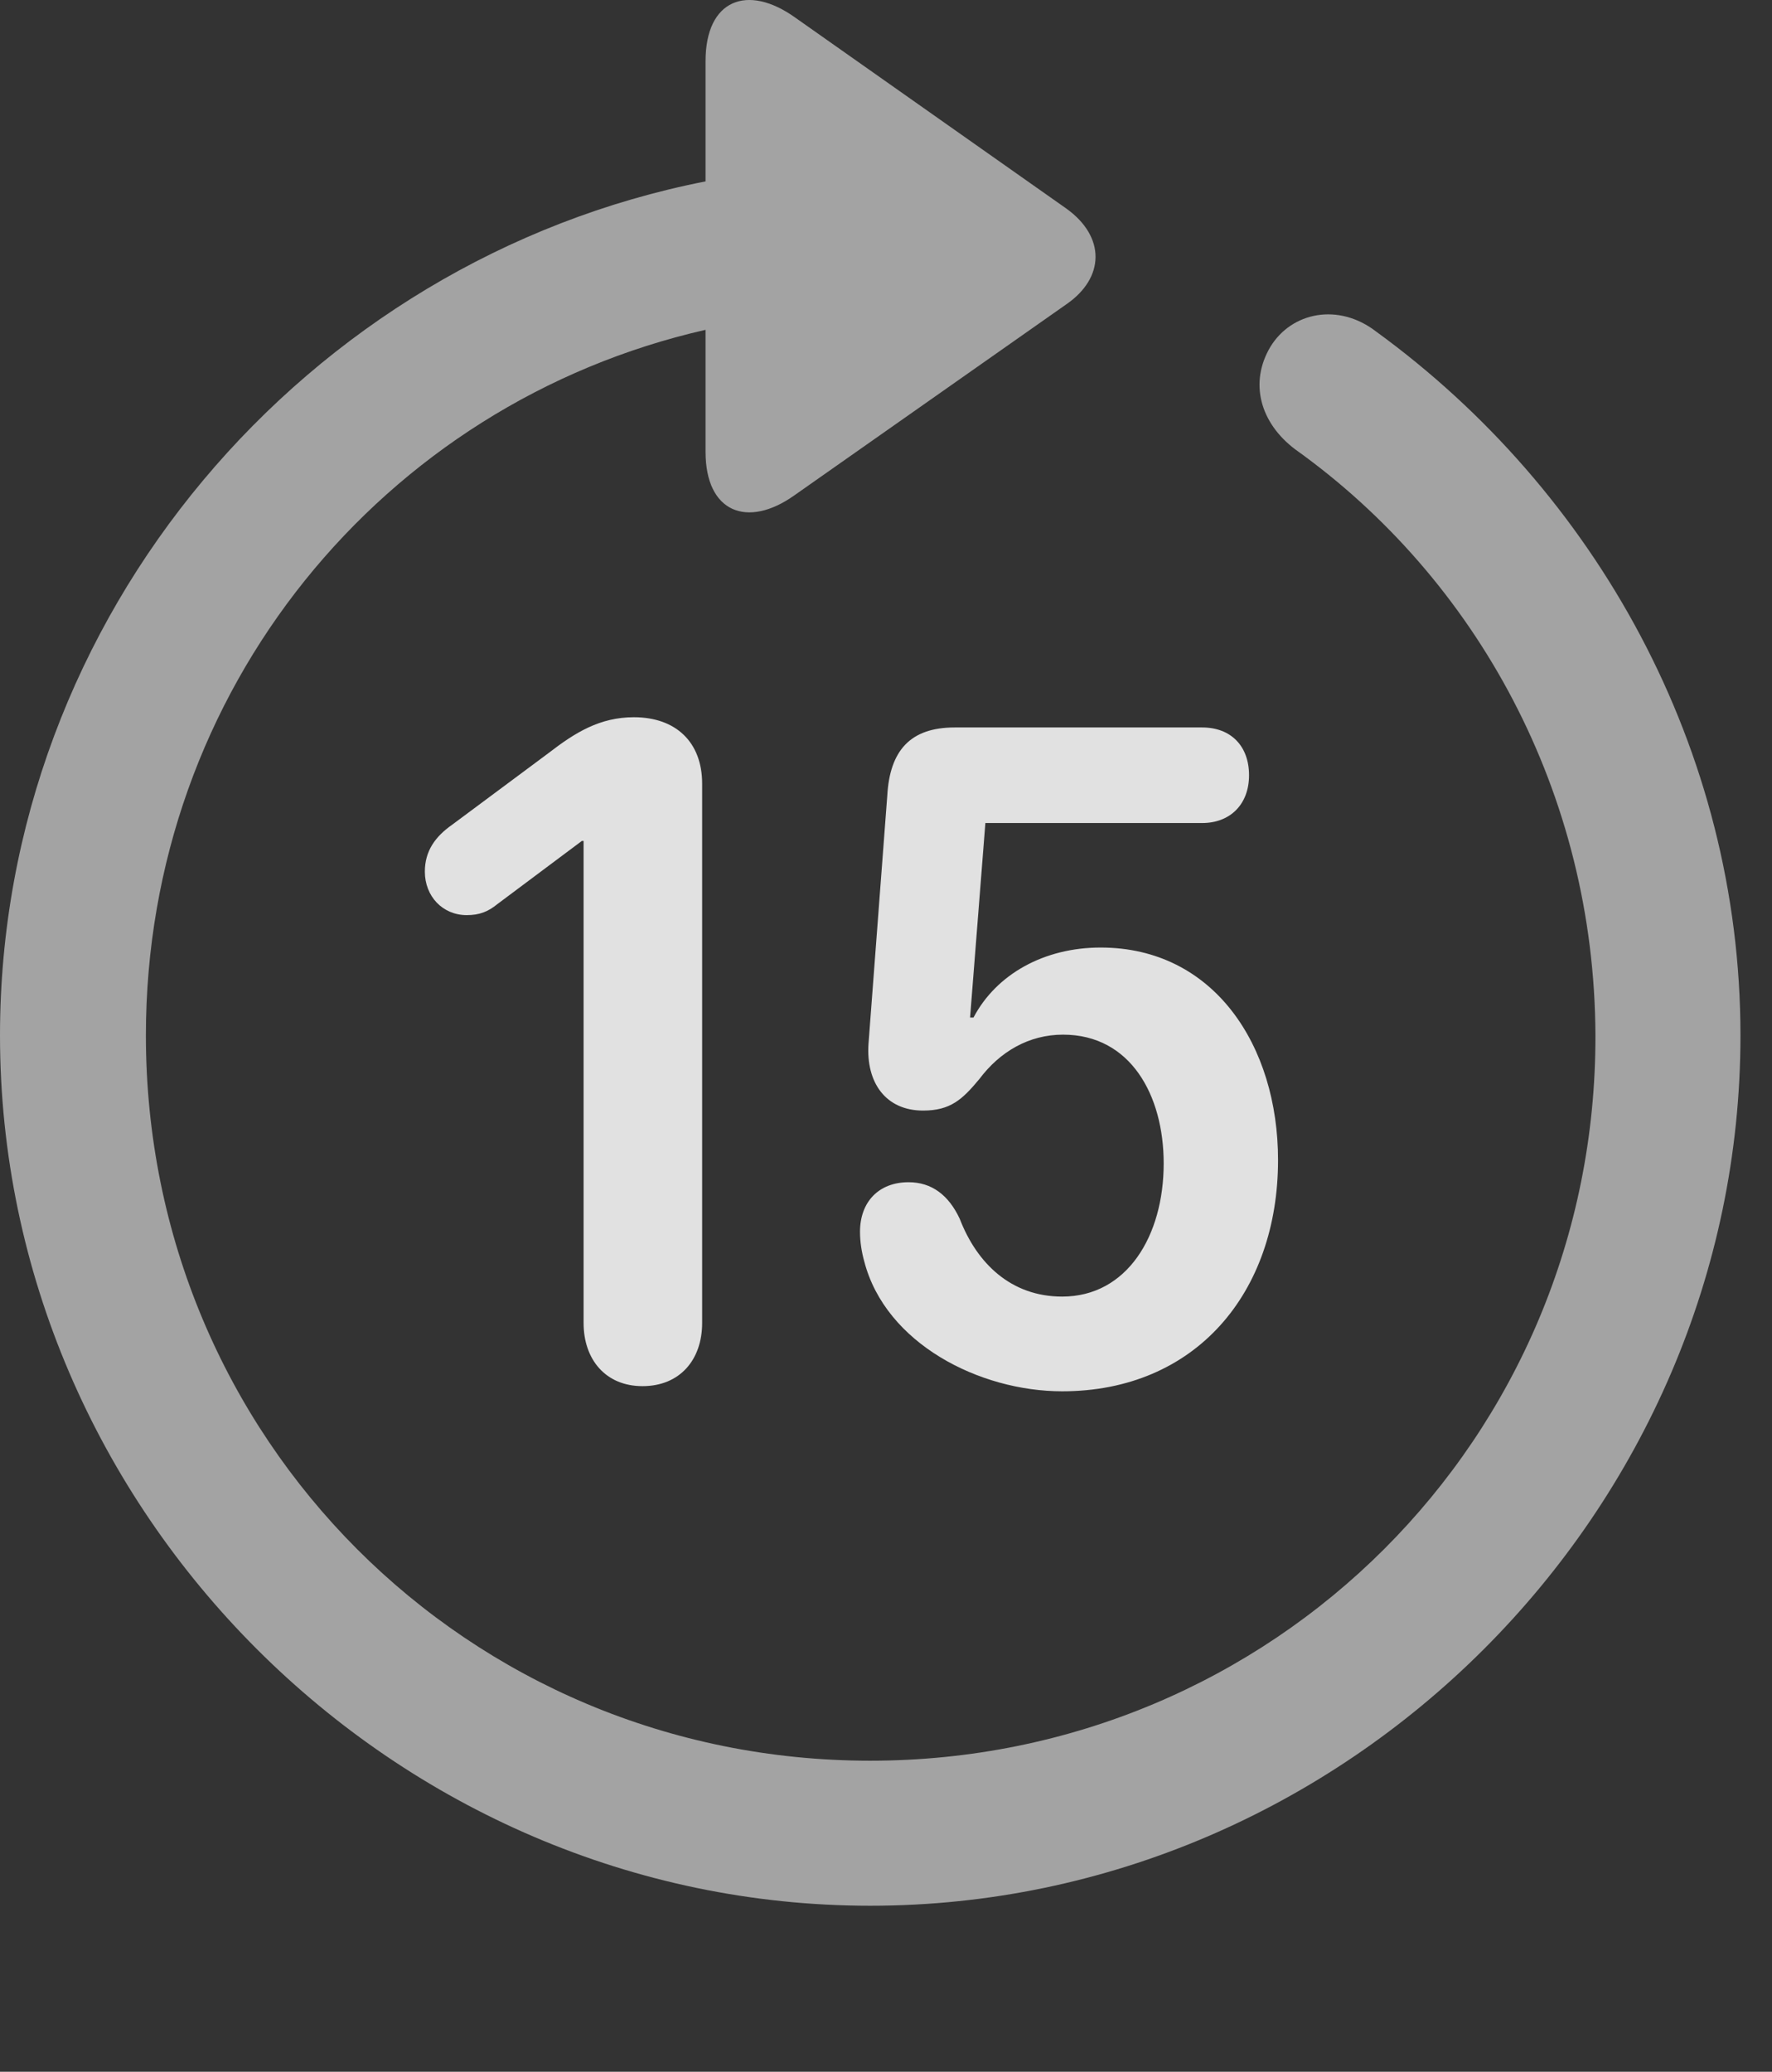 <?xml version="1.0" encoding="UTF-8"?>
<!--Generator: Apple Native CoreSVG 232.5-->
<!DOCTYPE svg
PUBLIC "-//W3C//DTD SVG 1.1//EN"
       "http://www.w3.org/Graphics/SVG/1.1/DTD/svg11.dtd">
<svg version="1.1" xmlns="http://www.w3.org/2000/svg" xmlns:xlink="http://www.w3.org/1999/xlink" width="20.283" height="23.712">
 <rect width="100%" height="100%" fill="#333333" stroke="none"/>
 <g>
  <rect height="23.712" opacity="0" width="20.283" x="0" y="0"/>
  <path d="M0 11.851C0 17.301 4.521 21.812 9.961 21.812C15.41 21.812 19.922 17.301 19.922 11.851C19.922 8.57 18.262 5.621 15.752 3.795C15.322 3.463 14.785 3.57 14.541 3.97C14.297 4.381 14.424 4.84 14.824 5.142C16.904 6.627 18.252 9.078 18.262 11.851C18.271 16.461 14.57 20.152 9.961 20.152C5.352 20.152 1.67 16.461 1.67 11.851C1.67 7.896 4.385 4.615 8.076 3.775L8.076 5.172C8.076 5.865 8.555 6.051 9.092 5.67L12.207 3.482C12.646 3.179 12.656 2.711 12.207 2.388L9.102 0.201C8.555-0.19 8.076-0.004 8.076 0.699L8.076 2.076C3.506 2.974 0 7.047 0 11.851Z" fill="#ffffff" fill-opacity="0.55"/>
  <path d="M7.354 15.865C7.783 15.865 8.037 15.562 8.037 15.142L8.037 8.97C8.037 8.492 7.734 8.209 7.256 8.209C6.865 8.209 6.582 8.385 6.279 8.619L5.176 9.439C4.98 9.576 4.863 9.742 4.863 9.976C4.863 10.26 5.068 10.474 5.342 10.474C5.488 10.474 5.586 10.435 5.693 10.348L6.66 9.625L6.68 9.625L6.68 15.142C6.68 15.562 6.934 15.865 7.354 15.865ZM12.158 15.924C13.682 15.924 14.629 14.801 14.629 13.277C14.629 11.969 13.896 10.845 12.598 10.845C11.953 10.845 11.406 11.148 11.143 11.646L11.104 11.646L11.279 9.42L13.76 9.42C14.082 9.42 14.297 9.205 14.297 8.873C14.297 8.541 14.092 8.326 13.76 8.326L10.928 8.326C10.42 8.326 10.185 8.59 10.156 9.107L9.941 11.949C9.912 12.389 10.137 12.711 10.566 12.711C10.879 12.711 11.016 12.584 11.211 12.349C11.445 12.037 11.777 11.842 12.168 11.842C12.94 11.842 13.32 12.535 13.32 13.316C13.32 14.146 12.9 14.84 12.158 14.84C11.572 14.84 11.182 14.459 10.986 13.951C10.859 13.678 10.664 13.531 10.4 13.531C10.059 13.531 9.844 13.756 9.844 14.098C9.844 14.215 9.863 14.332 9.893 14.439C10.137 15.377 11.211 15.924 12.158 15.924Z" fill="#ffffff" fill-opacity="0.85"/>
 </g>
</svg>
